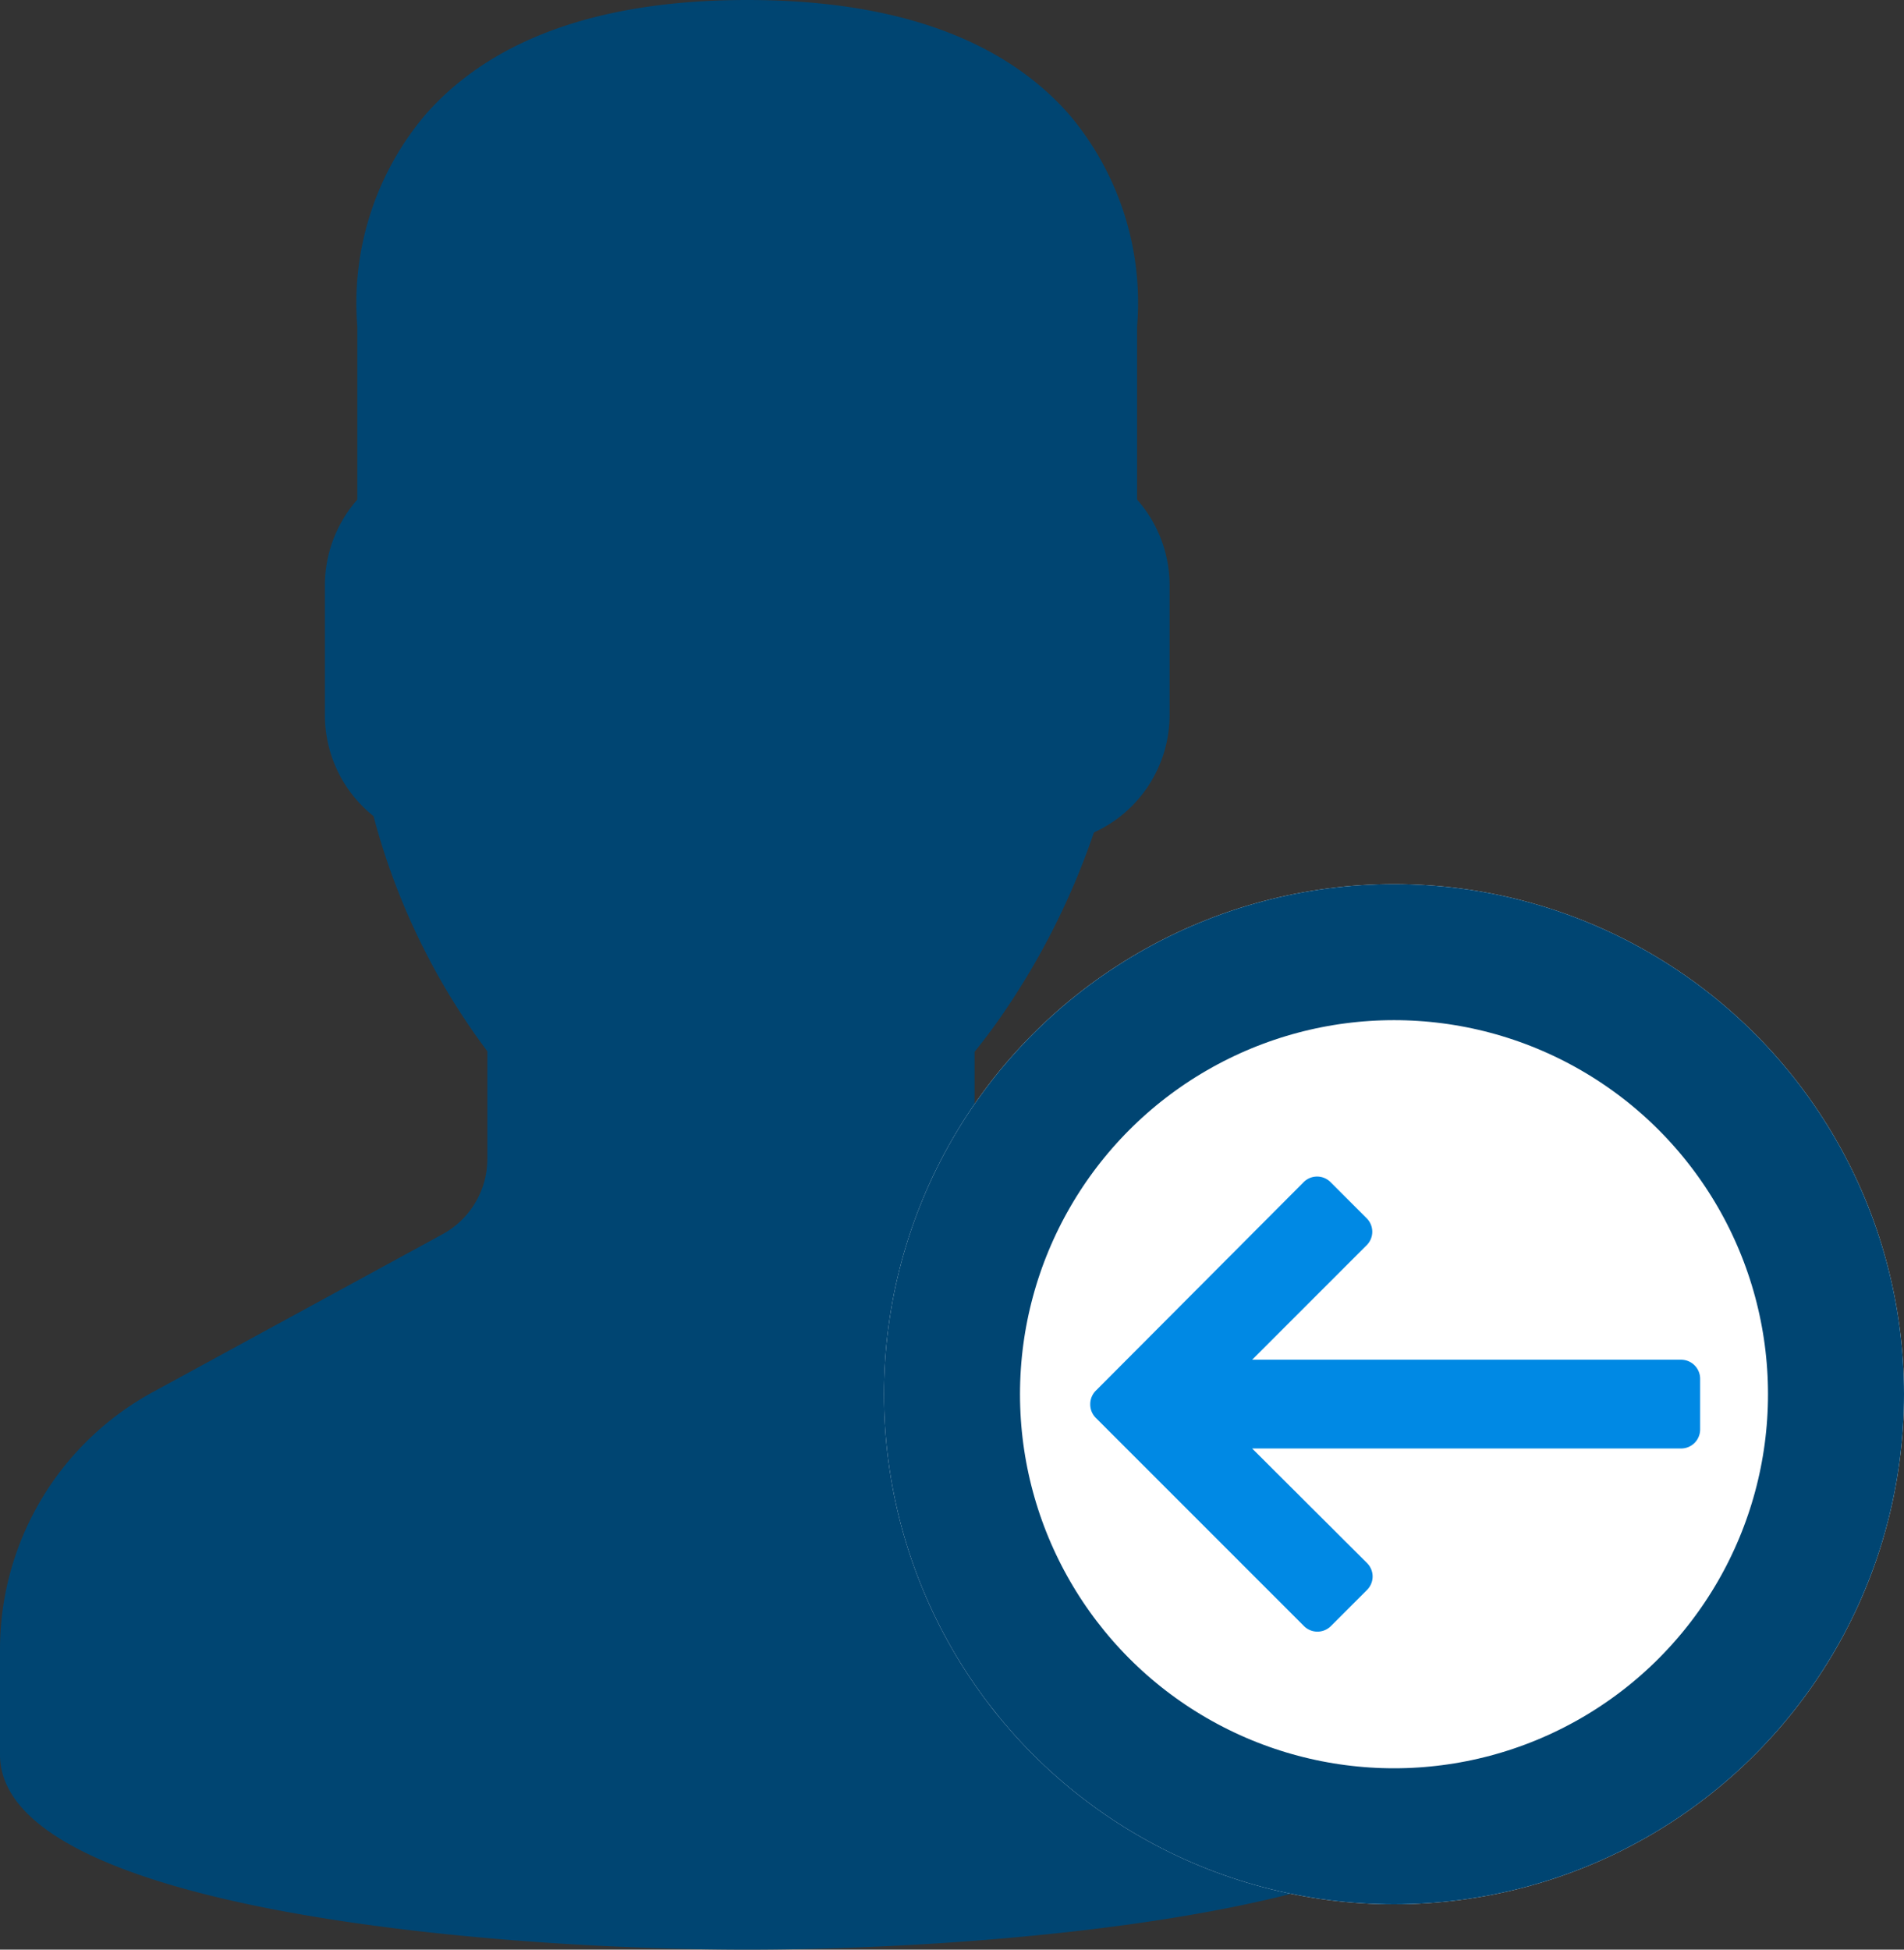 <svg xmlns="http://www.w3.org/2000/svg" width="28" height="28.667" viewBox="0 0 28 28.667"><rect x="0" y="0" width="28" height="28.667" fill="#333333" stroke="none"/><defs><style>.a{fill:#004572;}.b{fill:#fff;stroke:#004572;stroke-width:2px;}.c{fill:#0089e4;}.d{stroke:none;}.e{fill:none;}</style></defs><g transform="translate(-1307 -346)"><path class="a" d="M26.6,20.492,22.032,18.21a1.257,1.257,0,0,1-.7-1.13V15.465c.109-.134.225-.286.344-.454a10.935,10.935,0,0,0,1.411-2.771A1.9,1.9,0,0,0,24.2,10.511V8.6a1.905,1.905,0,0,0-.478-1.254V4.8a4.283,4.283,0,0,0-1-3.118C21.742.568,20.149,0,17.989,0s-3.753.568-4.734,1.687a4.284,4.284,0,0,0-1,3.118V7.346A1.905,1.905,0,0,0,11.778,8.6v1.911A1.9,1.9,0,0,0,12.493,12a10.028,10.028,0,0,0,1.674,3.458v1.581a1.263,1.263,0,0,1-.658,1.108L9.247,20.469A4.309,4.309,0,0,0,7,24.254V25.8c0,2.268,7.188,2.867,10.989,2.867s10.989-.6,10.989-2.867V24.347A4.287,4.287,0,0,0,26.6,20.492Z" transform="translate(1300 346)"/><g class="b" transform="translate(1320 359)"><circle class="d" cx="7.5" cy="7.5" r="7.5"/><circle class="e" cx="7.5" cy="7.5" r="6.5"/></g><path class="c" d="M8.04,54.272H1.732l1.682-1.682a.279.279,0,0,0,0-.4l-.527-.527a.279.279,0,0,0-.4,0L-.567,54.727a.279.279,0,0,0-.082.2.279.279,0,0,0,.082.2l3.059,3.059a.28.28,0,0,0,.4,0l.527-.527a.279.279,0,0,0,0-.4L1.732,55.577H8.04a.28.28,0,0,0,.28-.28v-.745A.28.28,0,0,0,8.04,54.272Z" transform="translate(1323.682 311.721)"/></g></svg>